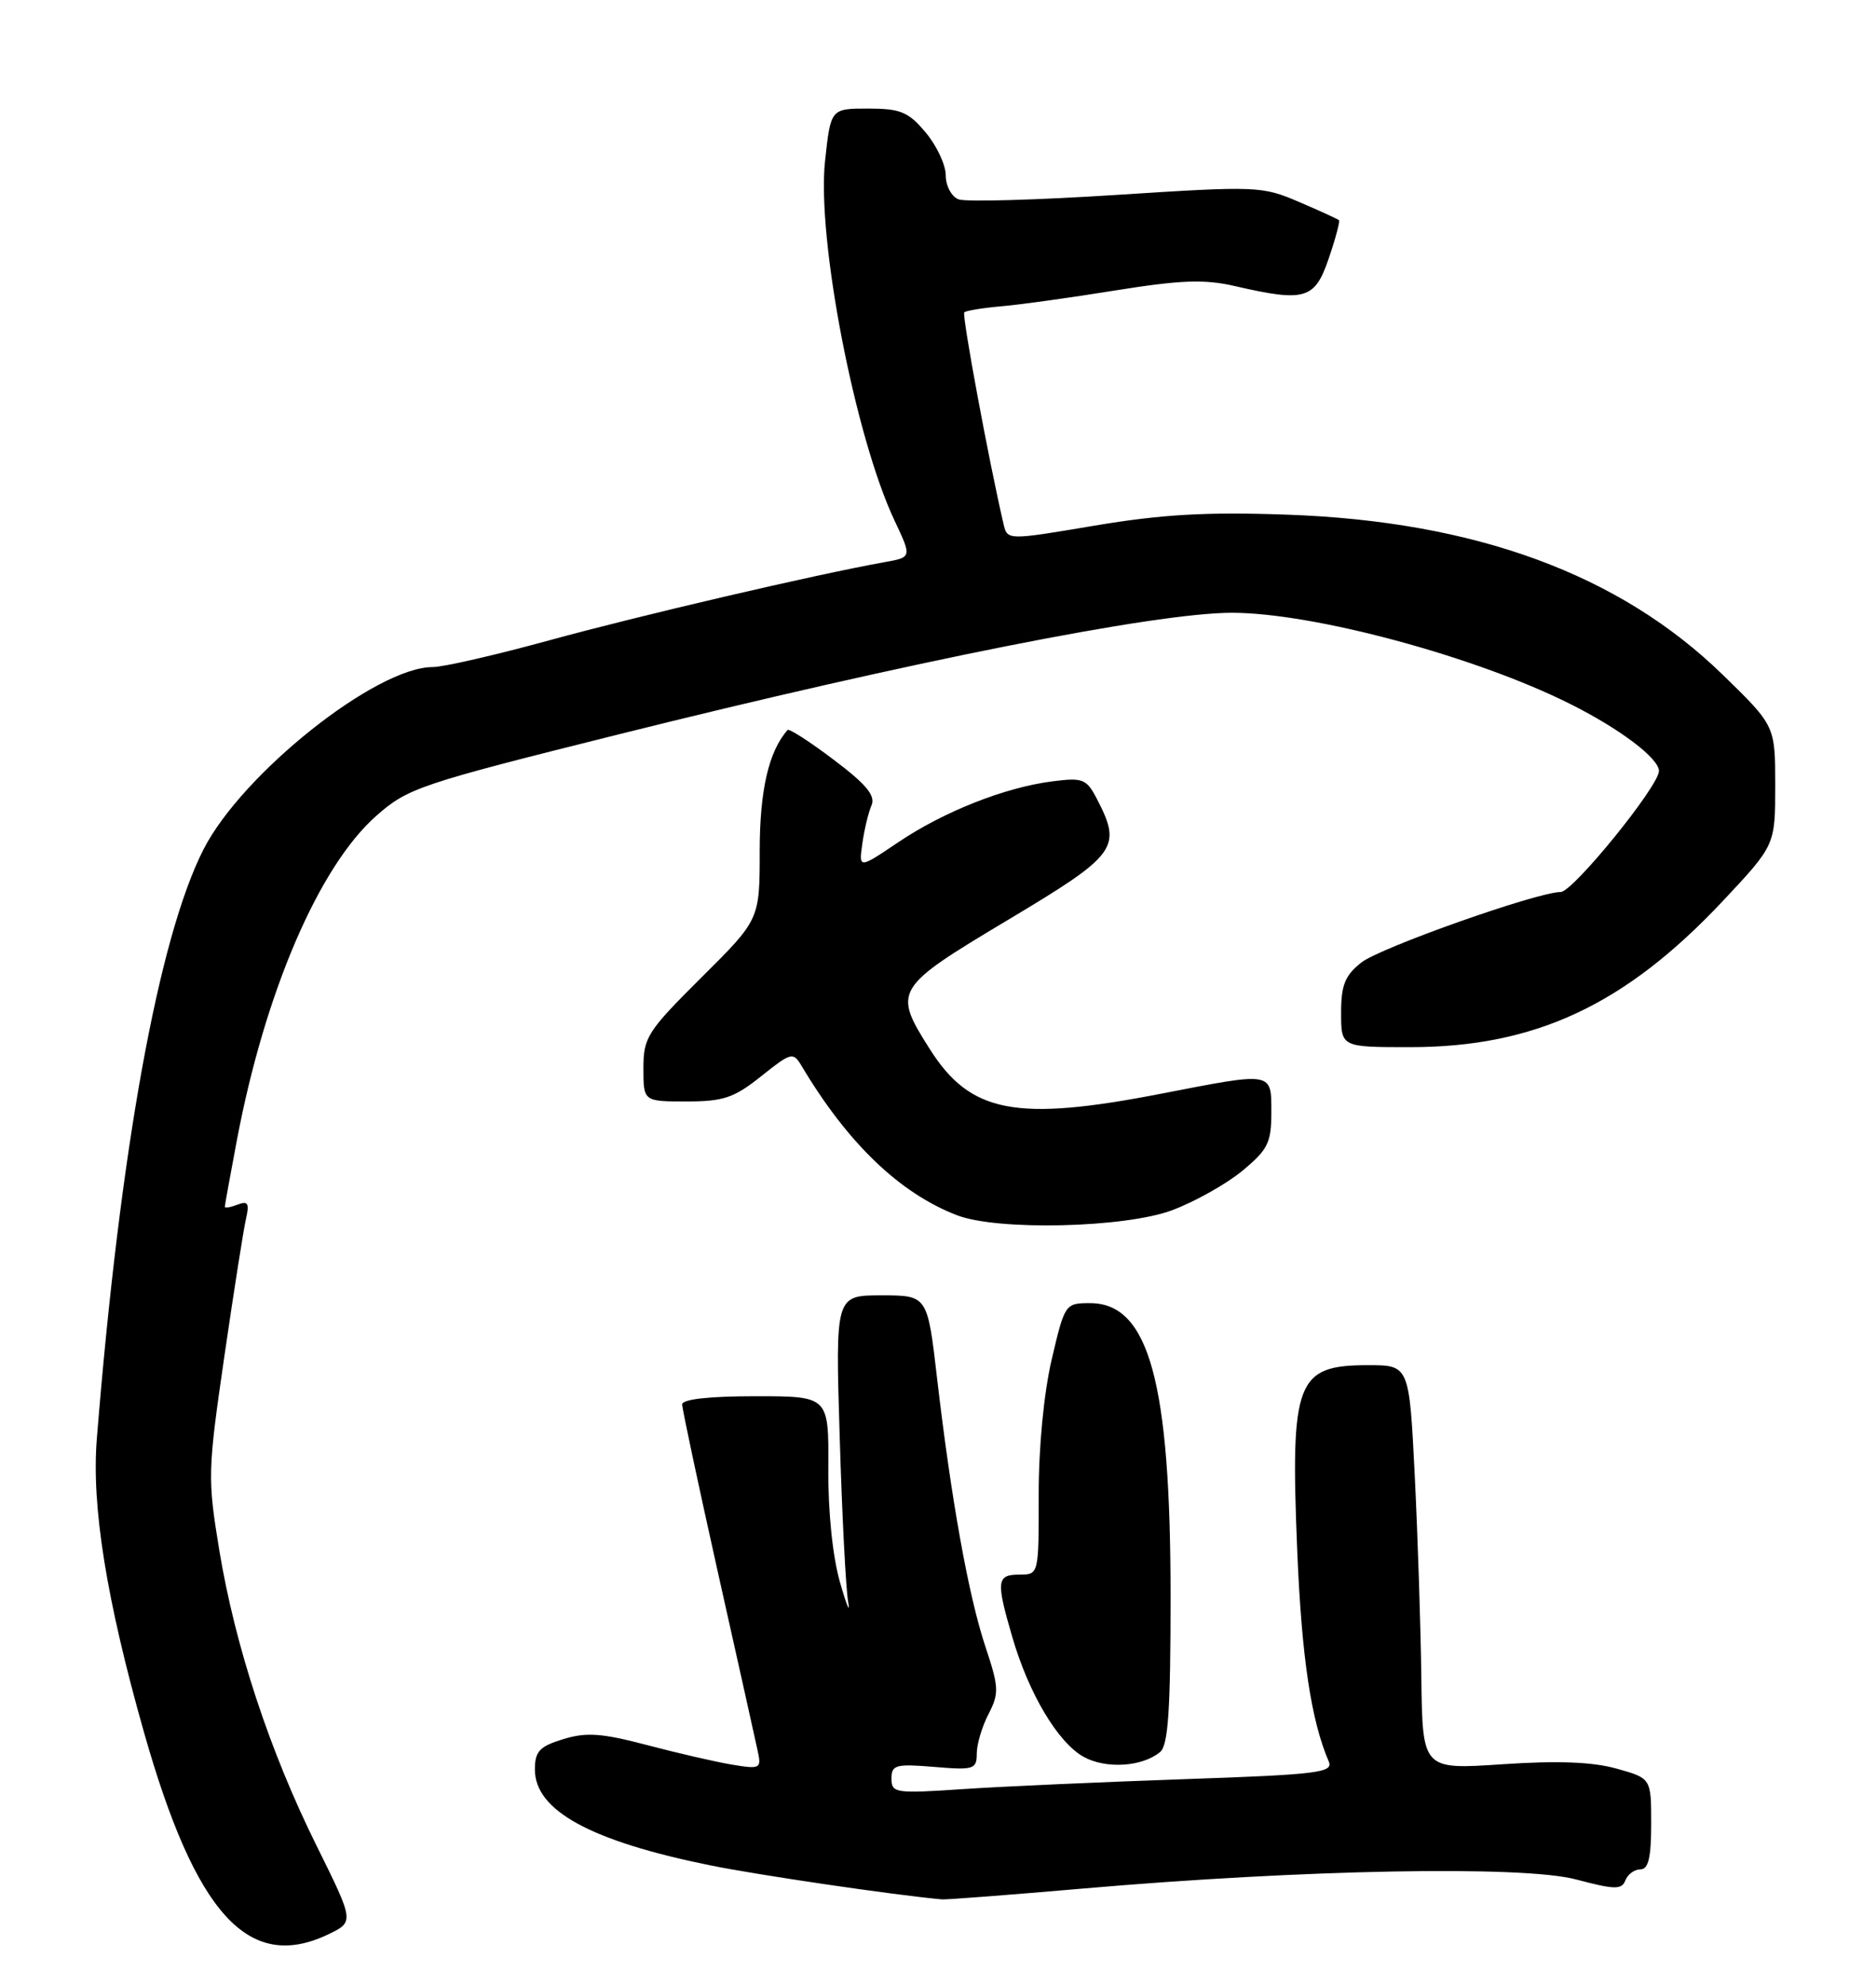 <?xml version="1.0" encoding="UTF-8" standalone="no"?>
<!DOCTYPE svg PUBLIC "-//W3C//DTD SVG 1.1//EN" "http://www.w3.org/Graphics/SVG/1.1/DTD/svg11.dtd" >
<svg xmlns="http://www.w3.org/2000/svg" xmlns:xlink="http://www.w3.org/1999/xlink" version="1.1" viewBox="0 0 242 256">
 <g >
 <path fill="currentColor"
d=" M 42.32 249.39 C 45.70 247.77 45.70 247.77 40.87 238.02 C 34.78 225.76 30.34 212.26 28.29 199.87 C 26.77 190.62 26.79 189.65 28.94 174.87 C 30.17 166.42 31.43 158.41 31.74 157.09 C 32.19 155.14 31.98 154.79 30.65 155.30 C 29.74 155.65 29.00 155.78 29.00 155.58 C 29.00 155.38 29.71 151.49 30.57 146.93 C 34.19 127.85 41.16 111.67 48.56 105.16 C 52.61 101.59 54.18 101.07 79.66 94.71 C 117.65 85.23 149.09 79.00 158.90 79.00 C 169.41 79.00 190.26 84.61 202.50 90.73 C 208.96 93.95 214.00 97.76 214.00 99.40 C 214.00 101.34 202.90 115.00 201.32 115.00 C 198.32 115.00 178.07 122.16 175.62 124.08 C 173.50 125.75 173.00 126.99 173.00 130.57 C 173.00 135.00 173.00 135.00 181.89 135.00 C 198.02 135.00 209.63 129.58 222.25 116.15 C 229.00 108.96 229.00 108.96 229.00 101.27 C 229.00 93.58 229.00 93.58 222.25 87.01 C 208.92 74.03 190.32 67.20 166.00 66.35 C 155.64 65.98 149.88 66.31 141.23 67.76 C 129.95 69.66 129.95 69.66 129.46 67.58 C 127.58 59.55 124.06 40.60 124.39 40.27 C 124.61 40.05 126.75 39.70 129.15 39.49 C 131.54 39.29 138.21 38.36 143.96 37.43 C 152.35 36.09 155.38 35.98 159.29 36.88 C 168.35 38.97 169.61 38.60 171.40 33.33 C 172.28 30.76 172.87 28.54 172.73 28.39 C 172.58 28.25 170.26 27.18 167.56 26.03 C 162.81 23.99 162.13 23.96 143.99 25.13 C 133.71 25.79 124.56 26.05 123.65 25.70 C 122.74 25.35 122.00 23.97 122.00 22.61 C 122.00 21.26 120.83 18.77 119.41 17.08 C 117.18 14.42 116.16 14.00 111.99 14.00 C 107.16 14.00 107.16 14.00 106.43 20.75 C 105.35 30.78 110.31 56.39 115.42 67.17 C 117.63 71.85 117.63 71.85 114.07 72.48 C 105.18 74.07 82.37 79.39 70.90 82.54 C 63.97 84.44 57.18 86.00 55.81 86.00 C 48.51 86.00 31.23 99.74 26.25 109.51 C 20.44 120.90 15.47 148.35 12.49 185.50 C 11.79 194.19 13.73 206.25 18.56 223.28 C 25.23 246.79 32.05 254.28 42.32 249.39 Z  M 139.50 243.49 C 168.15 241.00 196.47 240.48 203.31 242.30 C 208.30 243.62 209.20 243.64 209.67 242.42 C 209.97 241.64 210.84 241.00 211.61 241.00 C 212.64 241.00 213.00 239.48 213.00 235.13 C 213.00 229.26 213.00 229.26 208.53 228.01 C 205.43 227.14 200.91 226.97 193.78 227.45 C 183.50 228.14 183.50 228.14 183.35 216.32 C 183.27 209.82 182.89 198.09 182.50 190.25 C 181.79 176.00 181.79 176.00 176.47 176.00 C 167.21 176.00 166.44 178.01 167.34 199.92 C 167.91 213.68 169.13 221.81 171.41 227.10 C 172.02 228.53 169.98 228.78 152.80 229.37 C 142.19 229.74 129.34 230.31 124.25 230.65 C 115.51 231.24 115.00 231.17 115.00 229.30 C 115.00 227.53 115.54 227.38 120.50 227.79 C 125.62 228.22 126.00 228.10 126.00 226.07 C 126.00 224.88 126.68 222.58 127.52 220.97 C 128.90 218.30 128.86 217.52 127.11 212.27 C 124.93 205.72 122.70 193.31 120.88 177.68 C 119.64 167.00 119.64 167.00 113.70 167.00 C 107.76 167.00 107.76 167.00 108.32 185.25 C 108.62 195.29 109.11 204.85 109.41 206.50 C 109.70 208.15 109.23 207.03 108.36 204.00 C 107.40 200.66 106.81 194.86 106.85 189.25 C 106.91 180.00 106.91 180.00 97.45 180.00 C 91.45 180.00 88.00 180.39 88.00 181.06 C 88.00 181.65 90.09 191.43 92.63 202.81 C 95.18 214.19 97.49 224.54 97.76 225.82 C 98.23 228.01 98.05 228.10 94.38 227.49 C 92.25 227.13 87.31 225.99 83.41 224.96 C 77.62 223.44 75.64 223.30 72.66 224.21 C 69.59 225.15 69.00 225.79 69.00 228.13 C 69.00 233.43 76.21 237.36 91.66 240.49 C 97.83 241.74 115.18 244.29 121.50 244.87 C 122.05 244.92 130.15 244.30 139.50 243.49 Z  M 149.65 225.87 C 150.70 225.01 151.00 220.46 151.00 205.82 C 151.00 178.16 148.21 168.00 140.61 168.00 C 137.41 168.00 137.35 168.09 135.67 175.25 C 134.65 179.61 133.98 186.59 133.99 192.75 C 134.00 203.00 134.00 203.00 131.50 203.00 C 128.56 203.00 128.47 203.82 130.59 211.07 C 132.71 218.34 136.46 224.64 139.78 226.49 C 142.64 228.08 147.35 227.79 149.65 225.87 Z  M 151.21 156.02 C 154.12 154.93 158.19 152.65 160.25 150.95 C 163.55 148.22 164.00 147.33 164.00 143.43 C 164.00 138.13 164.30 138.18 149.79 141.00 C 131.03 144.64 125.18 143.51 119.94 135.25 C 115.15 127.69 115.34 127.38 130.00 118.61 C 144.11 110.18 144.76 109.30 141.52 103.04 C 140.16 100.41 139.70 100.23 135.77 100.73 C 129.64 101.51 121.76 104.62 115.88 108.58 C 110.78 112.01 110.78 112.01 111.24 108.76 C 111.49 106.97 112.02 104.75 112.42 103.84 C 112.97 102.59 111.77 101.13 107.55 97.95 C 104.47 95.62 101.79 93.90 101.60 94.11 C 99.16 96.86 98.00 101.89 98.00 109.73 C 98.00 118.55 98.00 118.55 90.50 126.00 C 83.50 132.96 83.00 133.73 83.00 137.72 C 83.00 142.00 83.00 142.00 88.56 142.00 C 93.33 142.00 94.69 141.54 98.19 138.75 C 102.04 135.67 102.31 135.60 103.38 137.38 C 109.32 147.36 116.04 153.82 123.45 156.67 C 128.68 158.69 145.13 158.30 151.21 156.02 Z "/>
</g>
</svg>